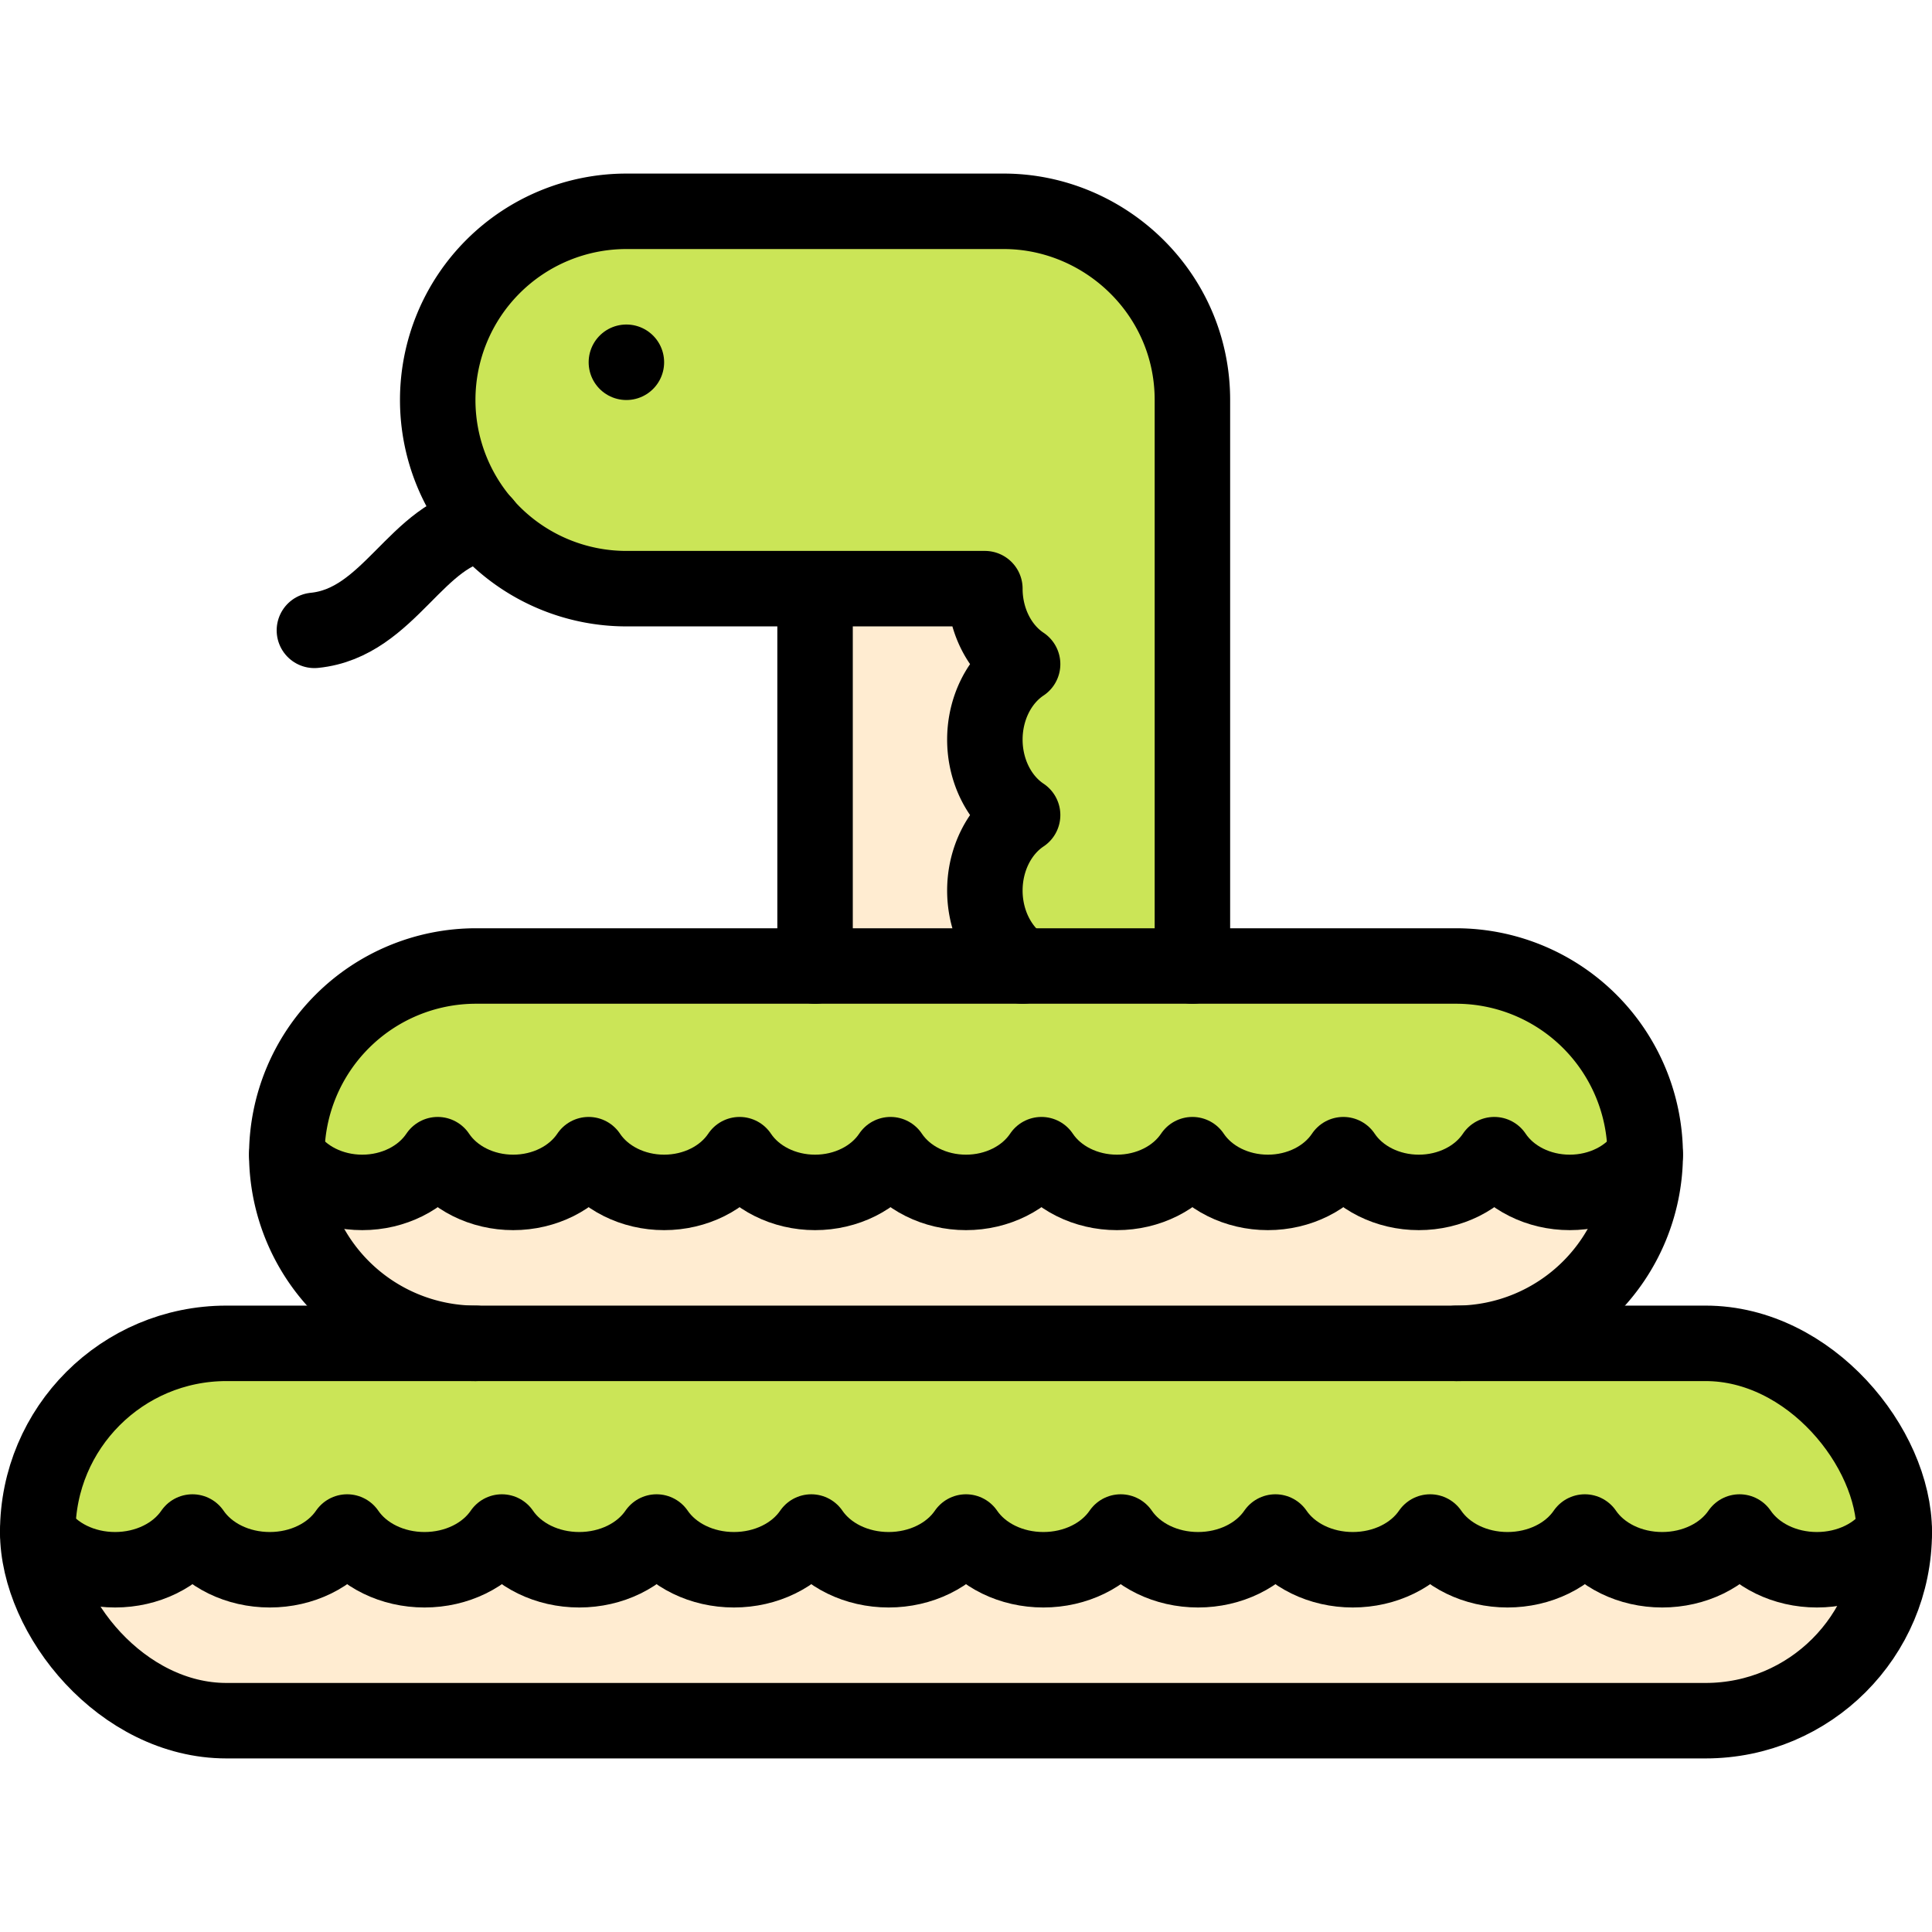 <?xml version="1.0" ?><svg viewBox="0 0 512 512" xmlns="http://www.w3.org/2000/svg"><defs><style>.\36 62693f2-b6f0-4e95-9ab8-96bf858cbddb{fill:#ffecd1;}.\31 d466c5b-8479-441c-a0f3-5448d1f71edd,.\33 eb75bca-9574-4cad-b6bb-79c5314d3e32,.\36 62693f2-b6f0-4e95-9ab8-96bf858cbddb{fill-rule:evenodd;}.\33 eb75bca-9574-4cad-b6bb-79c5314d3e32{fill:#cbe557;}.\31 d466c5b-8479-441c-a0f3-5448d1f71edd,.a61e16dd-13bb-4e6f-ace7-d95672cfbc5b{fill:none;stroke:#000;stroke-linecap:round;stroke-linejoin:round;stroke-width:20px;}</style></defs><title/><g data-name="01 Medal" id="bb3f0ffa-1df1-43cd-a7ca-6e5deb1694d6"><path class="662693f2-b6f0-4e95-9ab8-96bf858cbddb" d="M338,406c-4.23,6.19-12,10-20.5,10s-16.27-3.81-20.5-10c-4.23,6.19-12,10-20.5,10s-16.27-3.81-20.5-10c-4.23,6.19-12,10-20.5,10s-16.27-3.81-20.5-10c-4.23,6.19-12,10-20.5,10s-16.27-3.81-20.5-10c-4.23,6.19-12,10-20.5,10s-16.27-3.81-20.5-10c-4.23,6.19-12,10-20.5,10S96.23,412.19,92,406c-4.23,6.19-12,10-20.5,10S55.23,412.19,51,406c-4.23,6.19-12,10-20.5,10S14.23,412.19,10,406a50.15,50.15,0,0,0,50,50H452a50.15,50.15,0,0,0,50-50c-4.23,6.19-12,10-20.5,10s-16.27-3.81-20.5-10c-4.23,6.19-12,10-20.5,10s-16.27-3.81-20.5-10c-4.23,6.19-12,10-20.5,10s-16.27-3.81-20.5-10c-4.23,6.19-12,10-20.5,10S342.23,412.19,338,406Z"/><path class="3eb75bca-9574-4cad-b6bb-79c5314d3e32" d="M317.5,416c8.46,0,16.27-3.81,20.5-10,4.23,6.19,12,10,20.5,10s16.27-3.81,20.5-10c4.23,6.19,12,10,20.5,10s16.27-3.81,20.5-10c4.23,6.19,12,10,20.5,10s16.27-3.81,20.5-10c4.23,6.19,12,10,20.5,10s16.27-3.81,20.5-10a50.15,50.15,0,0,0-50-50H60a50.15,50.15,0,0,0-50,50c4.23,6.19,12,10,20.5,10s16.27-3.81,20.5-10c4.23,6.19,12,10,20.5,10s16.27-3.81,20.5-10c4.23,6.19,12,10,20.5,10s16.27-3.81,20.5-10c4.23,6.19,12,10,20.5,10s16.27-3.81,20.5-10c4.23,6.19,12,10,20.5,10s16.27-3.81,20.5-10c4.23,6.19,12,10,20.5,10s16.27-3.81,20.5-10c4.23,6.19,12,10,20.5,10s16.27-3.81,20.5-10C301.23,412.19,309,416,317.5,416Z"/><path class="662693f2-b6f0-4e95-9ab8-96bf858cbddb" d="M126,356H386a50.15,50.15,0,0,0,50-50c-4.13,6.19-11.75,10-20,10s-15.87-3.81-20-10c-4.13,6.19-11.75,10-20,10s-15.87-3.81-20-10c-4.13,6.19-11.75,10-20,10s-15.87-3.81-20-10c-4.13,6.19-11.75,10-20,10s-15.87-3.81-20-10c-4.13,6.19-11.75,10-20,10s-15.87-3.81-20-10c-4.13,6.19-11.75,10-20,10s-15.87-3.81-20-10c-4.13,6.19-11.75,10-20,10s-15.87-3.81-20-10c-4.13,6.19-11.75,10-20,10s-15.87-3.81-20-10c-4.13,6.19-11.75,10-20,10s-15.87-3.81-20-10A50.15,50.15,0,0,0,126,356Z"/><path class="3eb75bca-9574-4cad-b6bb-79c5314d3e32" d="M276,306c4.13,6.19,11.75,10,20,10s15.87-3.81,20-10c4.13,6.19,11.75,10,20,10s15.87-3.81,20-10c4.13,6.19,11.75,10,20,10s15.87-3.81,20-10c4.13,6.19,11.75,10,20,10s15.87-3.81,20-10a50.15,50.15,0,0,0-50-50H126a50.15,50.15,0,0,0-50,50c4.13,6.19,11.75,10,20,10s15.87-3.81,20-10c4.13,6.19,11.75,10,20,10s15.87-3.81,20-10c4.13,6.19,11.75,10,20,10s15.87-3.81,20-10c4.13,6.19,11.75,10,20,10s15.87-3.81,20-10c4.13,6.19,11.75,10,20,10S271.87,312.19,276,306Z"/><path class="662693f2-b6f0-4e95-9ab8-96bf858cbddb" d="M216,256h55c-6.19-4.13-10-11.75-10-20s3.81-15.87,10-20c-6.19-4.13-10-11.75-10-20s3.81-15.87,10-20c-6.19-4.13-10-11.75-10-20H216Z"/><path class="3eb75bca-9574-4cad-b6bb-79c5314d3e32" d="M261,196c0,8.25,3.81,15.87,10,20-6.19,4.13-10,11.75-10,20s3.81,15.87,10,20h45V106c0-28.31-23.34-50-50-50H166a50,50,0,0,0,0,100h95c0,8.25,3.81,15.87,10,20C264.81,180.13,261,187.75,261,196Z"/><rect class="a61e16dd-13bb-4e6f-ace7-d95672cfbc5b" height="100" rx="50" ry="50" width="492" x="10" y="356"/><path class="1d466c5b-8479-441c-a0f3-5448d1f71edd" d="M126,356a50.15,50.15,0,0,1-50-50h0a50.15,50.15,0,0,1,50-50H386a50.15,50.15,0,0,1,50,50h0a50.15,50.15,0,0,1-50,50"/><path class="1d466c5b-8479-441c-a0f3-5448d1f71edd" d="M128.32,138.78c-18,2.27-25,26.27-45,28.27"/><path class="1d466c5b-8479-441c-a0f3-5448d1f71edd" d="M502,406c-4.23,6.19-12,10-20.5,10s-16.27-3.81-20.5-10c-4.23,6.19-12,10-20.5,10s-16.27-3.81-20.5-10c-4.23,6.19-12,10-20.5,10s-16.27-3.81-20.5-10c-4.23,6.19-12,10-20.5,10s-16.27-3.81-20.5-10c-4.23,6.19-12,10-20.5,10s-16.27-3.81-20.5-10c-4.23,6.19-12,10-20.5,10s-16.27-3.81-20.5-10c-4.23,6.19-12,10-20.5,10s-16.27-3.81-20.5-10c-4.23,6.19-12,10-20.5,10s-16.27-3.81-20.5-10c-4.23,6.19-12,10-20.5,10s-16.27-3.81-20.5-10c-4.23,6.19-12,10-20.5,10S96.23,412.19,92,406c-4.23,6.19-12,10-20.5,10S55.23,412.19,51,406c-4.23,6.19-12,10-20.5,10S14.23,412.19,10,406"/><path class="1d466c5b-8479-441c-a0f3-5448d1f71edd" d="M436,306c-4.13,6.19-11.75,10-20,10s-15.87-3.81-20-10c-4.13,6.19-11.75,10-20,10s-15.87-3.81-20-10c-4.13,6.19-11.75,10-20,10s-15.87-3.81-20-10c-4.13,6.19-11.75,10-20,10s-15.87-3.81-20-10c-4.13,6.19-11.75,10-20,10s-15.87-3.81-20-10c-4.13,6.19-11.75,10-20,10s-15.87-3.81-20-10c-4.13,6.19-11.75,10-20,10s-15.87-3.81-20-10c-4.13,6.19-11.75,10-20,10s-15.87-3.81-20-10c-4.13,6.19-11.75,10-20,10s-15.87-3.81-20-10"/><path class="1d466c5b-8479-441c-a0f3-5448d1f71edd" d="M271,256c-6.19-4.13-10-11.75-10-20s3.81-15.87,10-20c-6.19-4.13-10-11.75-10-20s3.81-15.87,10-20c-6.19-4.13-10-11.75-10-20H166a50,50,0,0,1,0-100H266c26.66,0,50,21.69,50,50V256m-100,0V156"/><line class="a61e16dd-13bb-4e6f-ace7-d95672cfbc5b" x1="166" x2="166" y1="96.01" y2="96"/></g></svg>